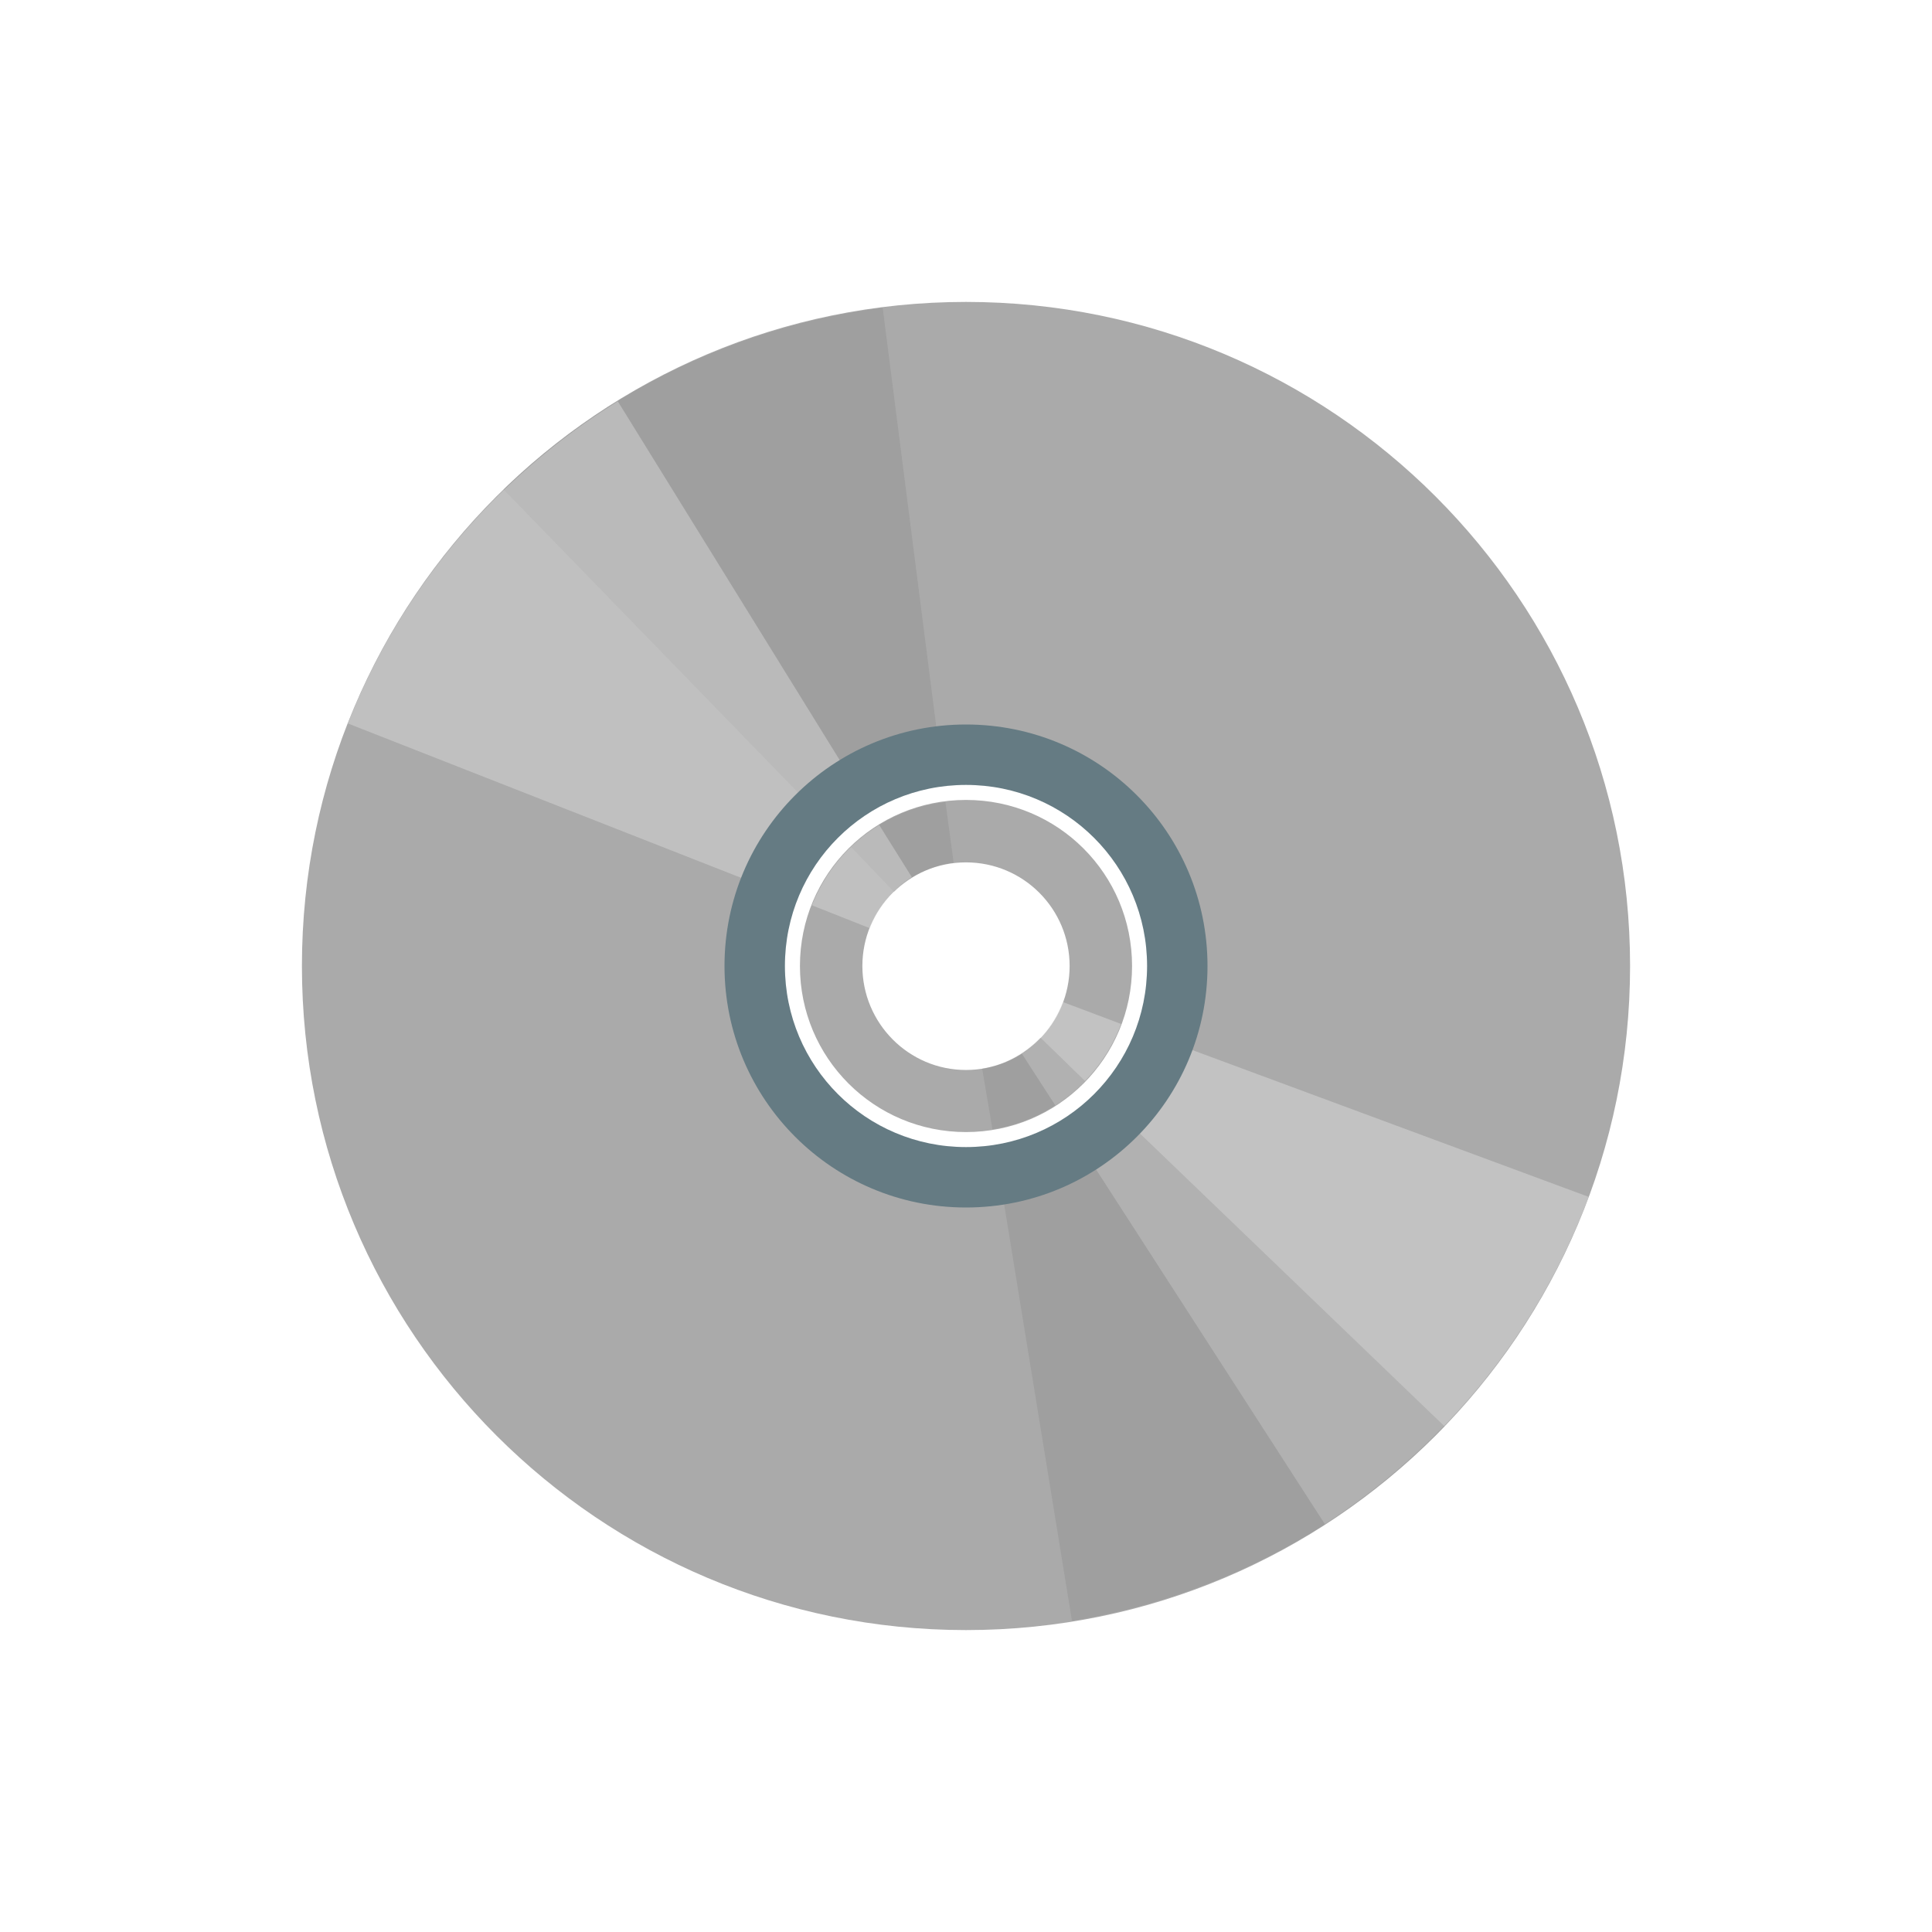 <?xml version="1.0" encoding="UTF-8"?>
<svg xmlns="http://www.w3.org/2000/svg" xmlns:xlink="http://www.w3.org/1999/xlink" width="22pt" height="22pt" viewBox="0 0 22 22" version="1.1">
<g id="surface1">
<path style=" stroke:none;fill-rule:nonzero;fill:rgb(66.667%,66.667%,66.667%);fill-opacity:1;" d="M 11 3.438 C 6.824 3.438 3.438 6.824 3.438 11 C 3.438 15.176 6.824 18.562 11 18.562 C 15.176 18.562 18.562 15.176 18.562 11 C 18.562 6.824 15.176 3.438 11 3.438 Z M 11 8.637 C 12.301 8.637 13.363 9.699 13.363 11 C 13.363 12.301 12.301 13.363 11 13.363 C 9.699 13.363 8.637 12.301 8.637 11 C 8.637 9.699 9.699 8.637 11 8.637 Z M 11 9.109 C 9.953 9.109 9.109 9.953 9.109 11 C 9.109 12.047 9.953 12.891 11 12.891 C 12.047 12.891 12.891 12.047 12.891 11 C 12.891 9.953 12.047 9.109 11 9.109 Z M 11 9.82 C 11.652 9.82 12.18 10.348 12.18 11 C 12.18 11.652 11.652 12.184 11 12.184 C 10.348 12.184 9.82 11.652 9.82 11 C 9.82 10.348 10.348 9.82 11 9.82 Z M 11 9.82 "/>
<path style=" stroke:none;fill-rule:nonzero;fill:rgb(49.02%,49.02%,49.02%);fill-opacity:0.255;" d="M 10.18 10.156 C 10.367 9.977 10.602 9.855 10.859 9.824 L 10.766 9.133 C 10.359 9.18 9.984 9.359 9.691 9.645 Z M 9.363 9.309 C 9.73 8.957 10.203 8.73 10.711 8.664 L 10.051 3.504 C 8.426 3.711 6.906 4.438 5.734 5.574 Z M 9.363 9.309 "/>
<path style=" stroke:none;fill-rule:nonzero;fill:rgb(87.451%,87.451%,87.451%);fill-opacity:0.463;" d="M 12.102 11.41 C 12.012 11.648 11.852 11.859 11.637 12 L 12.016 12.586 C 12.363 12.363 12.621 12.043 12.766 11.66 Z M 13.207 11.82 C 13.027 12.297 12.699 12.707 12.266 12.984 L 15.086 17.355 C 16.461 16.469 17.52 15.156 18.09 13.629 Z M 13.207 11.82 "/>
<path style=" stroke:none;fill-rule:nonzero;fill:rgb(49.02%,49.02%,49.02%);fill-opacity:0.255;" d="M 11.848 11.816 C 11.668 12 11.438 12.129 11.184 12.168 L 11.301 12.859 C 11.703 12.797 12.07 12.602 12.355 12.309 Z M 12.695 12.633 C 12.34 12.996 11.875 13.242 11.371 13.324 L 12.207 18.457 C 13.824 18.195 15.316 17.418 16.449 16.242 Z M 12.695 12.633 "/>
<path style=" stroke:none;fill-rule:nonzero;fill:rgb(87.451%,87.451%,87.451%);fill-opacity:0.427;" d="M 9.906 10.57 C 10 10.332 10.164 10.125 10.383 9.988 L 10.012 9.395 C 9.664 9.609 9.398 9.926 9.246 10.309 Z M 8.809 10.141 C 9 9.668 9.336 9.262 9.77 8.992 L 7.035 4.57 C 5.645 5.43 4.559 6.719 3.961 8.238 Z M 8.809 10.141 "/>
<path style=" stroke:none;fill-rule:nonzero;fill:rgb(39.608%,48.235%,51.373%);fill-opacity:1;" d="M 11 8.25 C 9.48 8.25 8.25 9.48 8.25 11 C 8.25 12.52 9.48 13.75 11 13.75 C 12.52 13.75 13.75 12.52 13.75 11 C 13.75 9.48 12.52 8.25 11 8.25 Z M 11 8.938 C 12.141 8.938 13.062 9.859 13.062 11 C 13.062 12.141 12.141 13.062 11 13.062 C 9.859 13.062 8.938 12.141 8.938 11 C 8.938 9.859 9.859 8.938 11 8.938 Z M 11 8.938 "/>
</g>
</svg>
